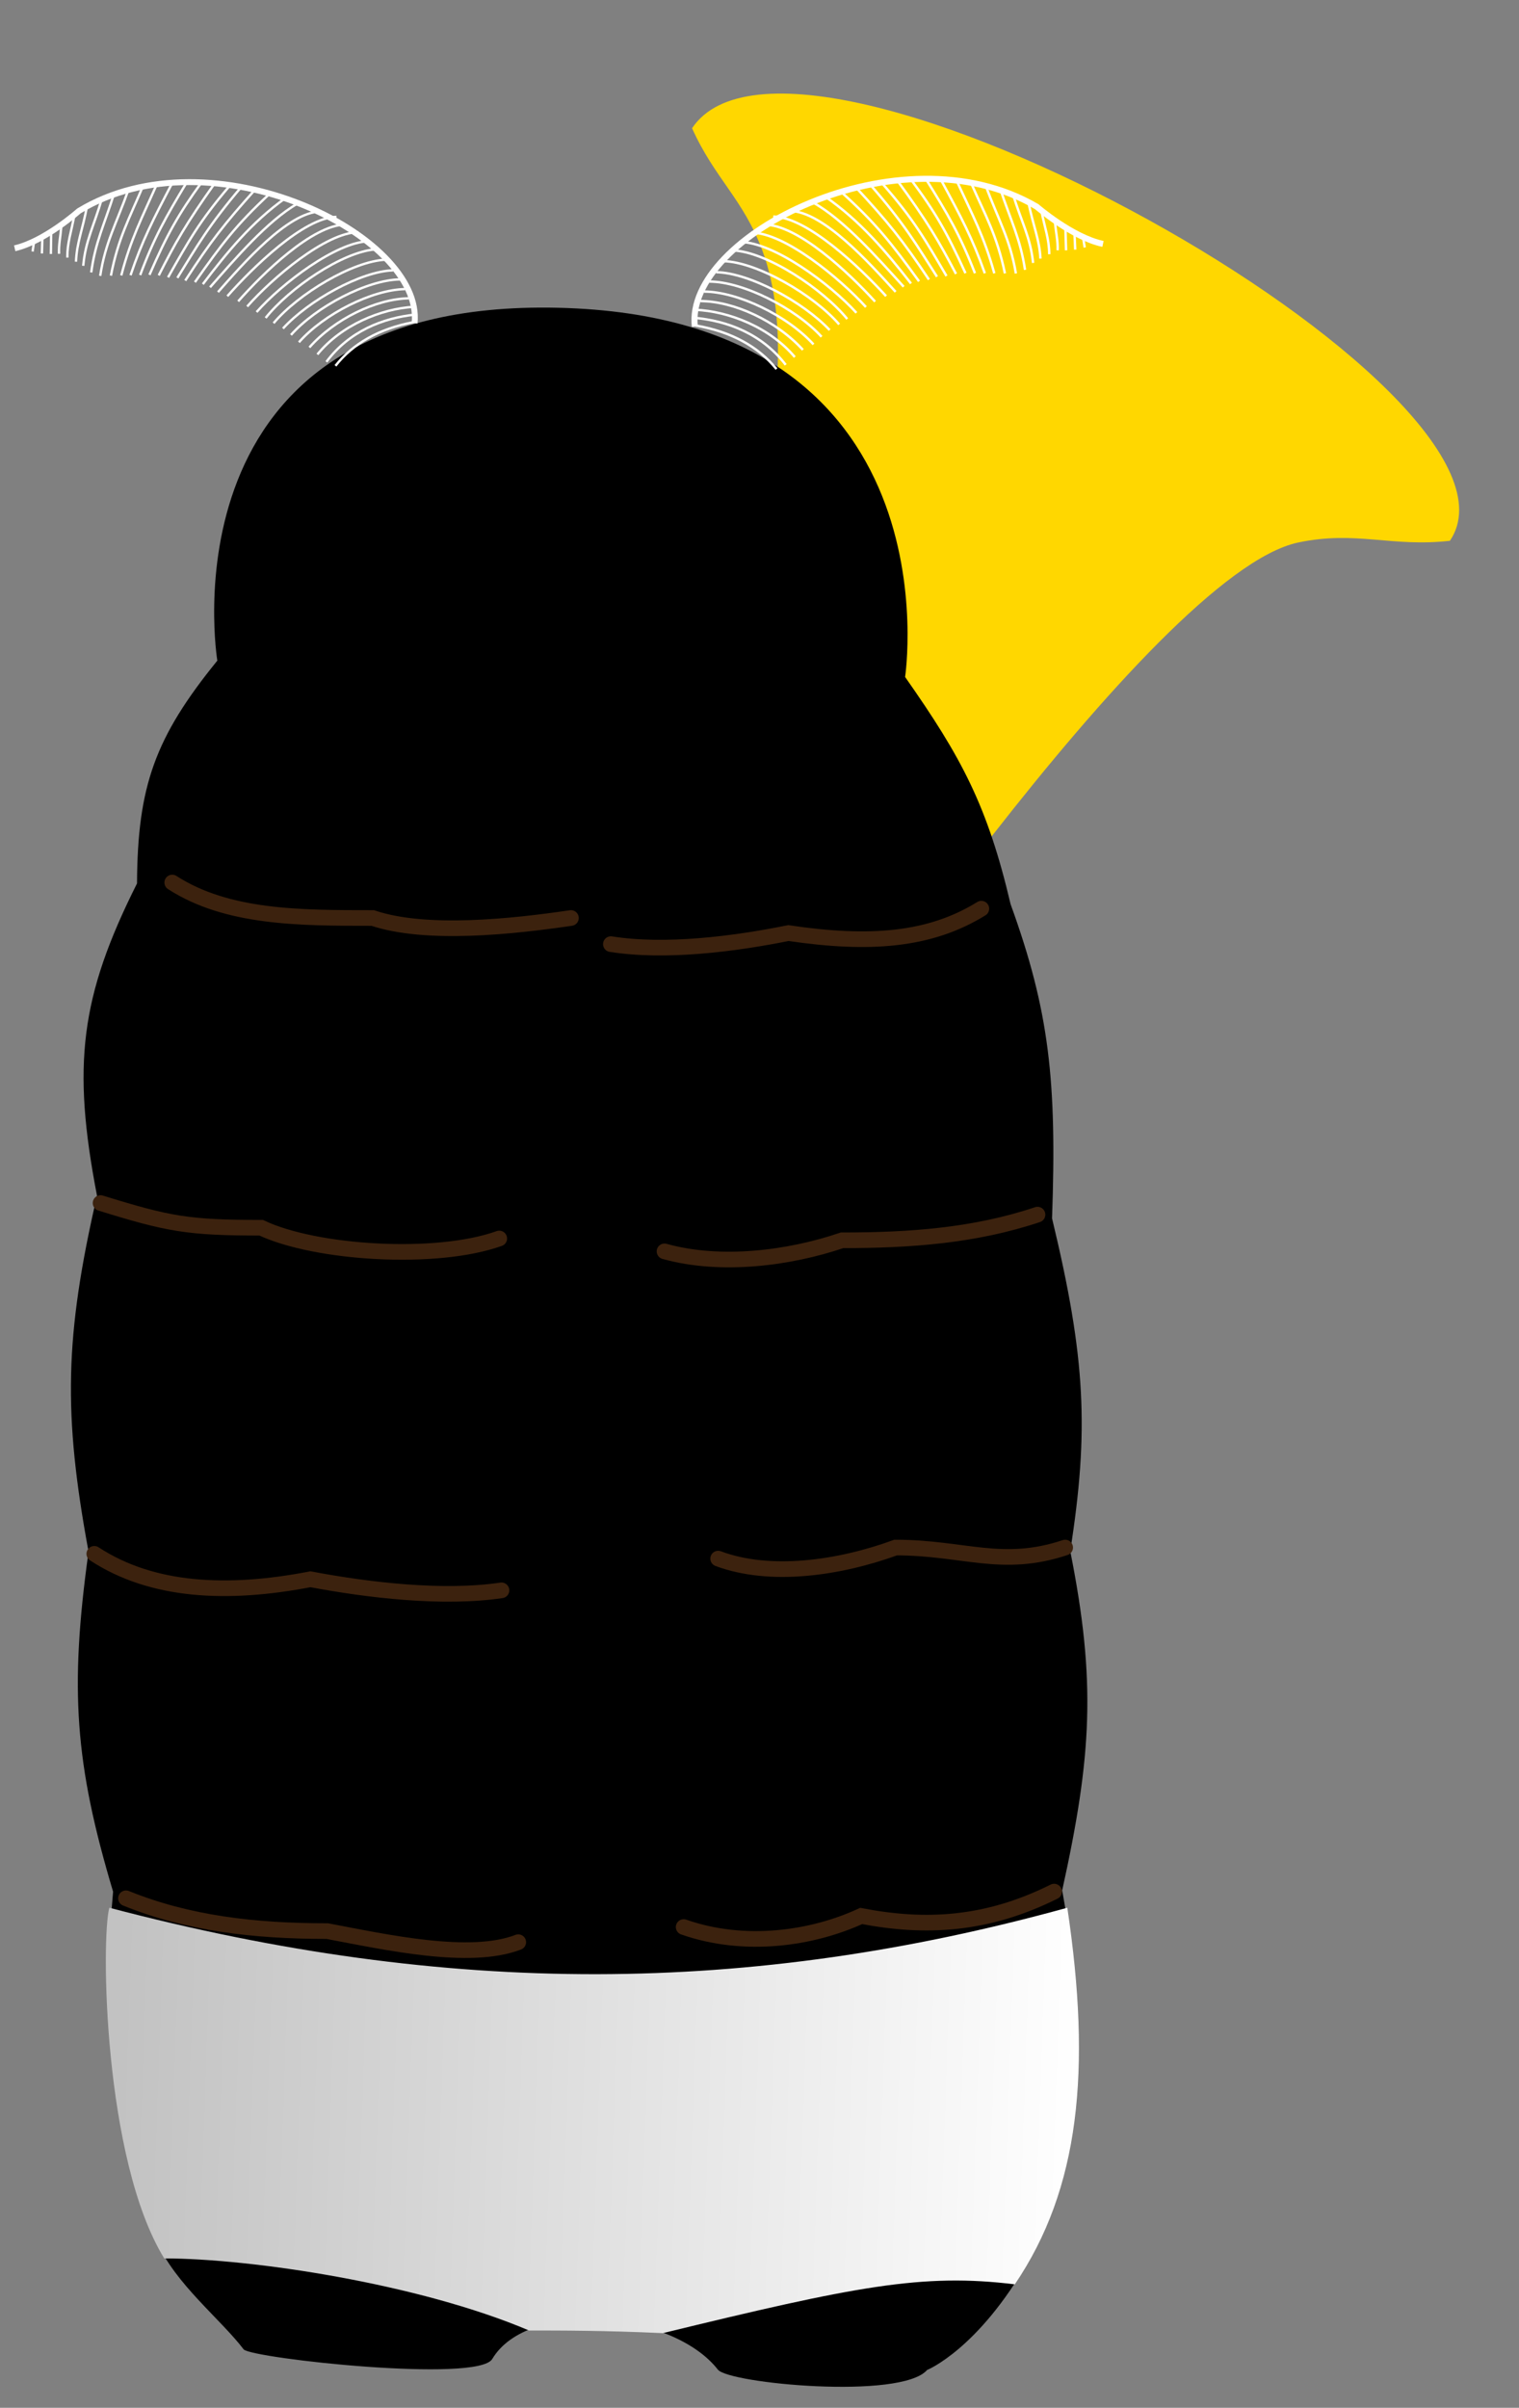 <!-- new -->
<svg class="tard barritone" viewBox="0 0 89 141" preserveAspectRatio="none" fill="none" xmlns="http://www.w3.org/2000/svg">
<rect x="0" y="0" width="89" height="141" fill="#808080" stroke="none"/>
<defs>
  <linearGradient id="grad-barritone"  x1="20%" y1="30%" x2="80%" y2="0%">
    <stop offset="0%" style="stop-color:hsl(9, 70%, 58%);" />
    <stop offset="60%" style="stop-color:hsl(9, 70%, 65%);" />
    <stop offset="100%" style="stop-color:hsl(9, 80%, 70%);" />
  </linearGradient>
</defs>
<g id="m-BARRITONE-PLAYER">
<path id="barritone" d="M84.952 31.669C90.853 22.947 46.697 -1.705 40.549 7.509C41.873 10.456 43.547 11.653 44.671 14.682C47.766 23.02 41.995 37.299 41.995 37.299C41.995 37.299 41.787 48.566 35.08 53.911C40.264 57.104 46.89 64.451 46.89 64.451C46.89 64.451 67.463 33.569 76.072 31.767C79.466 31.056 81.506 32.056 84.952 31.669Z" fill="#FFD700"/>
<path id="outline" d="M12.733 38.687C12.733 38.687 9.225 17.465 32.716 18.023C56.207 18.581 53.031 39.644 53.031 39.644C56.336 44.352 57.855 47.176 59.212 52.95C61.48 59.202 61.926 63.29 61.641 71.347C63.615 79.522 63.813 83.777 62.707 90.831C64.229 98.459 63.974 102.82 62.235 110.698C63.902 119.922 63.248 127.149 60.278 132.367C57.309 137.585 54.32 138.786 54.32 138.786C52.791 140.54 42.695 139.577 42.06 138.764C39.371 135.326 30.942 134.609 28.841 138.142C28.001 139.555 14.857 138.116 14.281 137.585C12.937 135.814 10.254 133.733 9.188 131.268C8.122 128.803 5.719 120.527 6.626 110.777C4.391 103.295 4.066 98.937 5.188 90.864C3.699 82.82 3.783 78.264 5.683 70.017C4.209 62.374 4.706 58.35 8.028 51.734C8.057 46.044 9.079 43.184 12.733 38.687Z" fill="url('#grad-barritone')"/>
<g id="flab-lines">
<path id="Vector 1085" d="M33.452 53.758C30.027 54.261 24.963 54.809 21.837 53.758C17.55 53.758 13.314 53.758 10.092 51.681" stroke="#3C220E" stroke-width="0.916" stroke-linecap="round"/>
<path id="Vector 1086" d="M29.252 72.526C25.555 73.854 18.475 73.399 15.303 71.896C11.015 71.896 9.882 71.686 5.892 70.45" stroke="#3C220E" stroke-width="0.916" stroke-linecap="round"/>
<path id="Vector 1087" d="M29.382 93.13C25.958 93.634 21.644 93.13 18.189 92.481C13.322 93.418 8.908 93.21 5.525 90.992" stroke="#3C220E" stroke-width="0.916" stroke-linecap="round"/>
<path id="Vector 1088" d="M30.365 113.734C27.526 114.83 22.627 113.734 19.172 113.085C14.884 113.085 11.002 112.63 7.382 111.163" stroke="#3C220E" stroke-width="0.916" stroke-linecap="round"/>
<path id="Vector 1089" d="M35.792 55.288C38.974 55.792 42.982 55.288 46.193 54.64C50.95 55.347 54.478 55.078 57.498 53.212" stroke="#3C220E" stroke-width="0.916" stroke-linecap="round"/>
<path id="Vector 1090" d="M38.935 73.28C42.245 74.202 46.248 73.68 49.336 72.632C53.32 72.632 57.081 72.365 60.789 71.129" stroke="#3C220E" stroke-width="0.916" stroke-linecap="round"/>
<path id="Vector 1091" d="M42.078 91.272C45.108 92.407 49.131 91.842 52.479 90.624C56.463 90.624 58.702 91.86 62.41 90.624" stroke="#3C220E" stroke-width="0.916" stroke-linecap="round"/>
<path id="Vector 1092" d="M40.057 112.847C43.657 114.109 47.613 113.511 50.458 112.199C54.172 112.912 57.769 112.764 61.763 110.771" stroke="#3C220E" stroke-width="0.916" stroke-linecap="round"/>
</g>
<g id="antennae">
<g id="antenna-right">
<path id="Vector 1056" d="M24.248 18.863C22.204 19.243 20.676 20.126 19.655 21.422M15.816 11.332C13.832 13.172 12.99 14.296 11.421 16.523M14.953 11.099C13.168 13.083 12.318 14.163 10.855 16.43M13.423 10.92C11.674 12.972 11.037 14.137 9.847 16.241M12.603 10.706C10.902 13.09 10.249 14.253 9.301 16.126" stroke="white" stroke-width="0.138"/>
<path id="Vector 1057" d="M24.249 17.967C22.331 18.078 20.007 19.03 18.596 20.755" stroke="white" stroke-width="0.138"/>
<path id="Vector 1058" d="M23.949 17.469C22.028 17.507 19.604 18.675 18.128 20.345" stroke="white" stroke-width="0.138"/>
<path id="Vector 1059" d="M23.729 16.929C21.808 16.967 18.991 18.373 17.515 20.043" stroke="white" stroke-width="0.138"/>
<path id="Vector 1060" d="M23.43 16.362C21.508 16.392 18.53 17.951 17.047 19.615" stroke="white" stroke-width="0.138"/>
<path id="Vector 1061" d="M23.028 15.832C21.151 15.886 18.082 17.593 16.579 19.238" stroke="white" stroke-width="0.138"/>
<path id="Vector 1062" d="M22.577 15.21C20.658 15.299 17.461 17.217 16.029 18.925" stroke="white" stroke-width="0.138"/>
<path id="Vector 1063" d="M21.989 14.605C20.073 14.744 16.948 16.873 15.563 18.619" stroke="white" stroke-width="0.138"/>
<path id="Vector 1064" d="M21.623 14.127C19.702 14.165 16.509 16.604 15.033 18.274" stroke="white" stroke-width="0.138"/>
<path id="Vector 1065" d="M20.985 13.595C19.064 13.633 15.958 16.279 14.483 17.949" stroke="white" stroke-width="0.138"/>
<path id="Vector 1066" d="M20.223 13.15C18.302 13.188 15.429 15.976 13.954 17.646" stroke="white" stroke-width="0.138"/>
<path id="Vector 1067" d="M19.712 12.7C17.791 12.739 14.796 15.675 13.32 17.345" stroke="white" stroke-width="0.138"/>
<path id="Vector 1069" d="M18.786 12.383C16.865 12.422 14.247 15.434 12.772 17.105" stroke="white" stroke-width="0.138"/>
<path id="Vector 1070" d="M17.417 11.931C15.659 12.949 13.781 15.152 12.306 16.823" stroke="white" stroke-width="0.138"/>
<path id="Vector 1073" d="M11.808 10.681C10.453 12.546 9.792 13.722 8.757 16.096M10.929 10.698C9.721 12.704 9.045 13.88 8.213 16.107M10.093 10.715C8.954 12.89 8.338 14.08 7.648 16.118M9.215 10.732C8.286 12.819 7.662 14.004 7.105 16.129M8.361 10.937C7.567 12.813 6.925 13.952 6.498 16.141M7.528 11.1C6.826 13.081 6.172 14.188 5.871 16.153M5.344 15.954C5.588 14.167 6.114 13.144 6.695 11.305M5.97 11.633C5.507 13.22 5.008 14.094 4.876 15.566M5.1 12.069C4.833 13.485 4.495 14.215 4.453 15.324M4.376 12.501C4.173 13.619 3.936 14.201 3.946 15.083M3.596 13.228C3.535 13.938 3.437 14.303 3.461 14.862M2.998 13.658L2.98 14.872" stroke="white" stroke-width="0.138"/>
<path id="Vector 1071" d="M16.741 11.588C14.74 13.008 13.27 14.815 11.884 16.642" stroke="white" stroke-width="0.138"/>
<path id="Vector 1068" d="M24.325 18.424C22.414 18.622 20.456 19.404 19.124 21.191" stroke="white" stroke-width="0.138"/>
<path id="Vector 1054" d="M24.291 18.927C24.837 13.771 12.416 7.637 4.624 12.352C4.624 12.352 2.613 14.143 0.861 14.539" stroke="white" stroke-width="0.345"/>
<path id="Vector 1072" d="M10.392 16.273C11.536 14.432 12.211 13.209 14.176 10.906" stroke="white" stroke-width="0.138"/>
<path id="Vector 1074" d="M2.481 13.963L2.456 14.842" stroke="white" stroke-width="0.138"/>
<path id="Vector 1075" d="M1.984 14.225L1.91 14.728" stroke="white" stroke-width="0.138"/>
</g>
<g id="antenna-left">
<path id="Vector 1056_2" d="M40.756 19.062C42.854 19.42 44.431 20.301 45.495 21.612M49.273 11.23C51.33 13.082 52.209 14.22 53.848 16.476M50.152 10.977C52.009 12.982 52.895 14.073 54.426 16.372M51.716 10.772C53.536 12.845 54.205 14.028 55.455 16.163M52.552 10.54C54.328 12.954 55.014 14.135 56.012 16.038" stroke="white" stroke-width="0.141"/>
<path id="Vector 1057_2" d="M40.742 18.141C42.707 18.227 45.099 19.166 46.569 20.91" stroke="white" stroke-width="0.141"/>
<path id="Vector 1058_2" d="M41.042 17.63C43.008 17.64 45.507 18.799 47.042 20.487" stroke="white" stroke-width="0.141"/>
<path id="Vector 1059_2" d="M41.259 17.074C43.225 17.084 46.129 18.481 47.664 20.168" stroke="white" stroke-width="0.141"/>
<path id="Vector 1060_2" d="M41.557 16.488C43.523 16.489 46.595 18.04 48.137 19.721" stroke="white" stroke-width="0.141"/>
<path id="Vector 1061_2" d="M41.96 15.94C43.881 15.966 47.048 17.668 48.61 19.329" stroke="white" stroke-width="0.141"/>
<path id="Vector 1062_2" d="M42.412 15.294C44.377 15.355 47.678 17.271 49.168 18.997" stroke="white" stroke-width="0.141"/>
<path id="Vector 1063_2" d="M43.005 14.669C44.968 14.783 48.197 16.915 49.641 18.68" stroke="white" stroke-width="0.141"/>
<path id="Vector 1064_2" d="M43.372 14.173C45.338 14.183 48.643 16.631 50.178 18.318" stroke="white" stroke-width="0.141"/>
<path id="Vector 1065_2" d="M44.017 13.621C45.983 13.631 49.201 16.292 50.736 17.98" stroke="white" stroke-width="0.141"/>
<path id="Vector 1066_2" d="M44.79 13.154C46.756 13.165 49.738 15.974 51.273 17.662" stroke="white" stroke-width="0.141"/>
<path id="Vector 1067_2" d="M45.306 12.684C47.272 12.694 50.382 15.654 51.917 17.341" stroke="white" stroke-width="0.141"/>
<path id="Vector 1069_2" d="M46.249 12.349C48.216 12.359 50.94 15.403 52.475 17.09" stroke="white" stroke-width="0.141"/>
<path id="Vector 1070_2" d="M47.643 11.862C49.457 12.877 51.412 15.104 52.947 16.791" stroke="white" stroke-width="0.141"/>
<path id="Vector 1073_2" d="M53.365 10.502C54.779 12.39 55.473 13.584 56.568 15.998M54.264 10.507C55.531 12.541 56.24 13.735 57.125 16.001M55.12 10.511C56.319 12.72 56.966 13.929 57.703 16.004M56.019 10.516C57.001 12.637 57.657 13.841 58.259 16.007M56.896 10.713C57.736 12.62 58.411 13.776 58.88 16.01M57.751 10.867C58.498 12.884 59.185 14.007 59.522 16.014M60.058 15.802C59.782 13.976 59.229 12.938 58.606 11.064M59.354 11.389C59.851 13.007 60.374 13.893 60.531 15.398M60.25 11.822C60.545 13.267 60.902 14.009 60.961 15.143M60.997 12.254C61.222 13.395 61.474 13.987 61.476 14.889M61.807 12.986C61.88 13.711 61.986 14.083 61.969 14.656M62.425 13.417L62.462 14.659" stroke="white" stroke-width="0.141"/>
<path id="Vector 1071_2" d="M48.33 11.502C50.399 12.925 51.93 14.753 53.376 16.601" stroke="white" stroke-width="0.141"/>
<path id="Vector 1068_2" d="M40.671 18.611C42.63 18.785 44.646 19.555 46.035 21.364" stroke="white" stroke-width="0.141"/>
<path id="Vector 1054_2" d="M40.713 19.125C40.077 13.856 52.697 7.394 60.741 12.102C60.741 12.102 62.826 13.905 64.625 14.284" stroke="white" stroke-width="0.353"/>
<path id="Vector 1072_2" d="M54.898 16.203C53.699 14.336 52.99 13.094 50.945 10.767" stroke="white" stroke-width="0.141"/>
<path id="Vector 1074_2" d="M62.959 13.719L62.997 14.618" stroke="white" stroke-width="0.141"/>
<path id="Vector 1075_2" d="M63.471 13.979L63.554 14.493" stroke="white" stroke-width="0.141"/>
</g>
</g>
<path id="suit" d="M30.997 136.473C32.865 136.473 35.484 136.473 38.838 136.628C50.117 133.882 54.056 133.107 59.459 133.77C63.255 128.175 63.959 121.225 62.535 111.716C43.937 116.845 26.35 116.965 6.407 111.716C5.919 113.451 6.05 126.448 9.623 132.252C14.687 132.252 24.541 133.727 30.997 136.473Z" fill="url(#paint0_linear_2_332)"/>
</g>
<defs>
<linearGradient id="paint0_linear_2_332" x1="6.946" y1="122.429" x2="63.196" y2="124.379" gradientUnits="userSpaceOnUse">
<stop stop-color="#C2C2C2"/>
<stop offset="1" stop-color="white"/>
</linearGradient>
</defs>
</svg>
